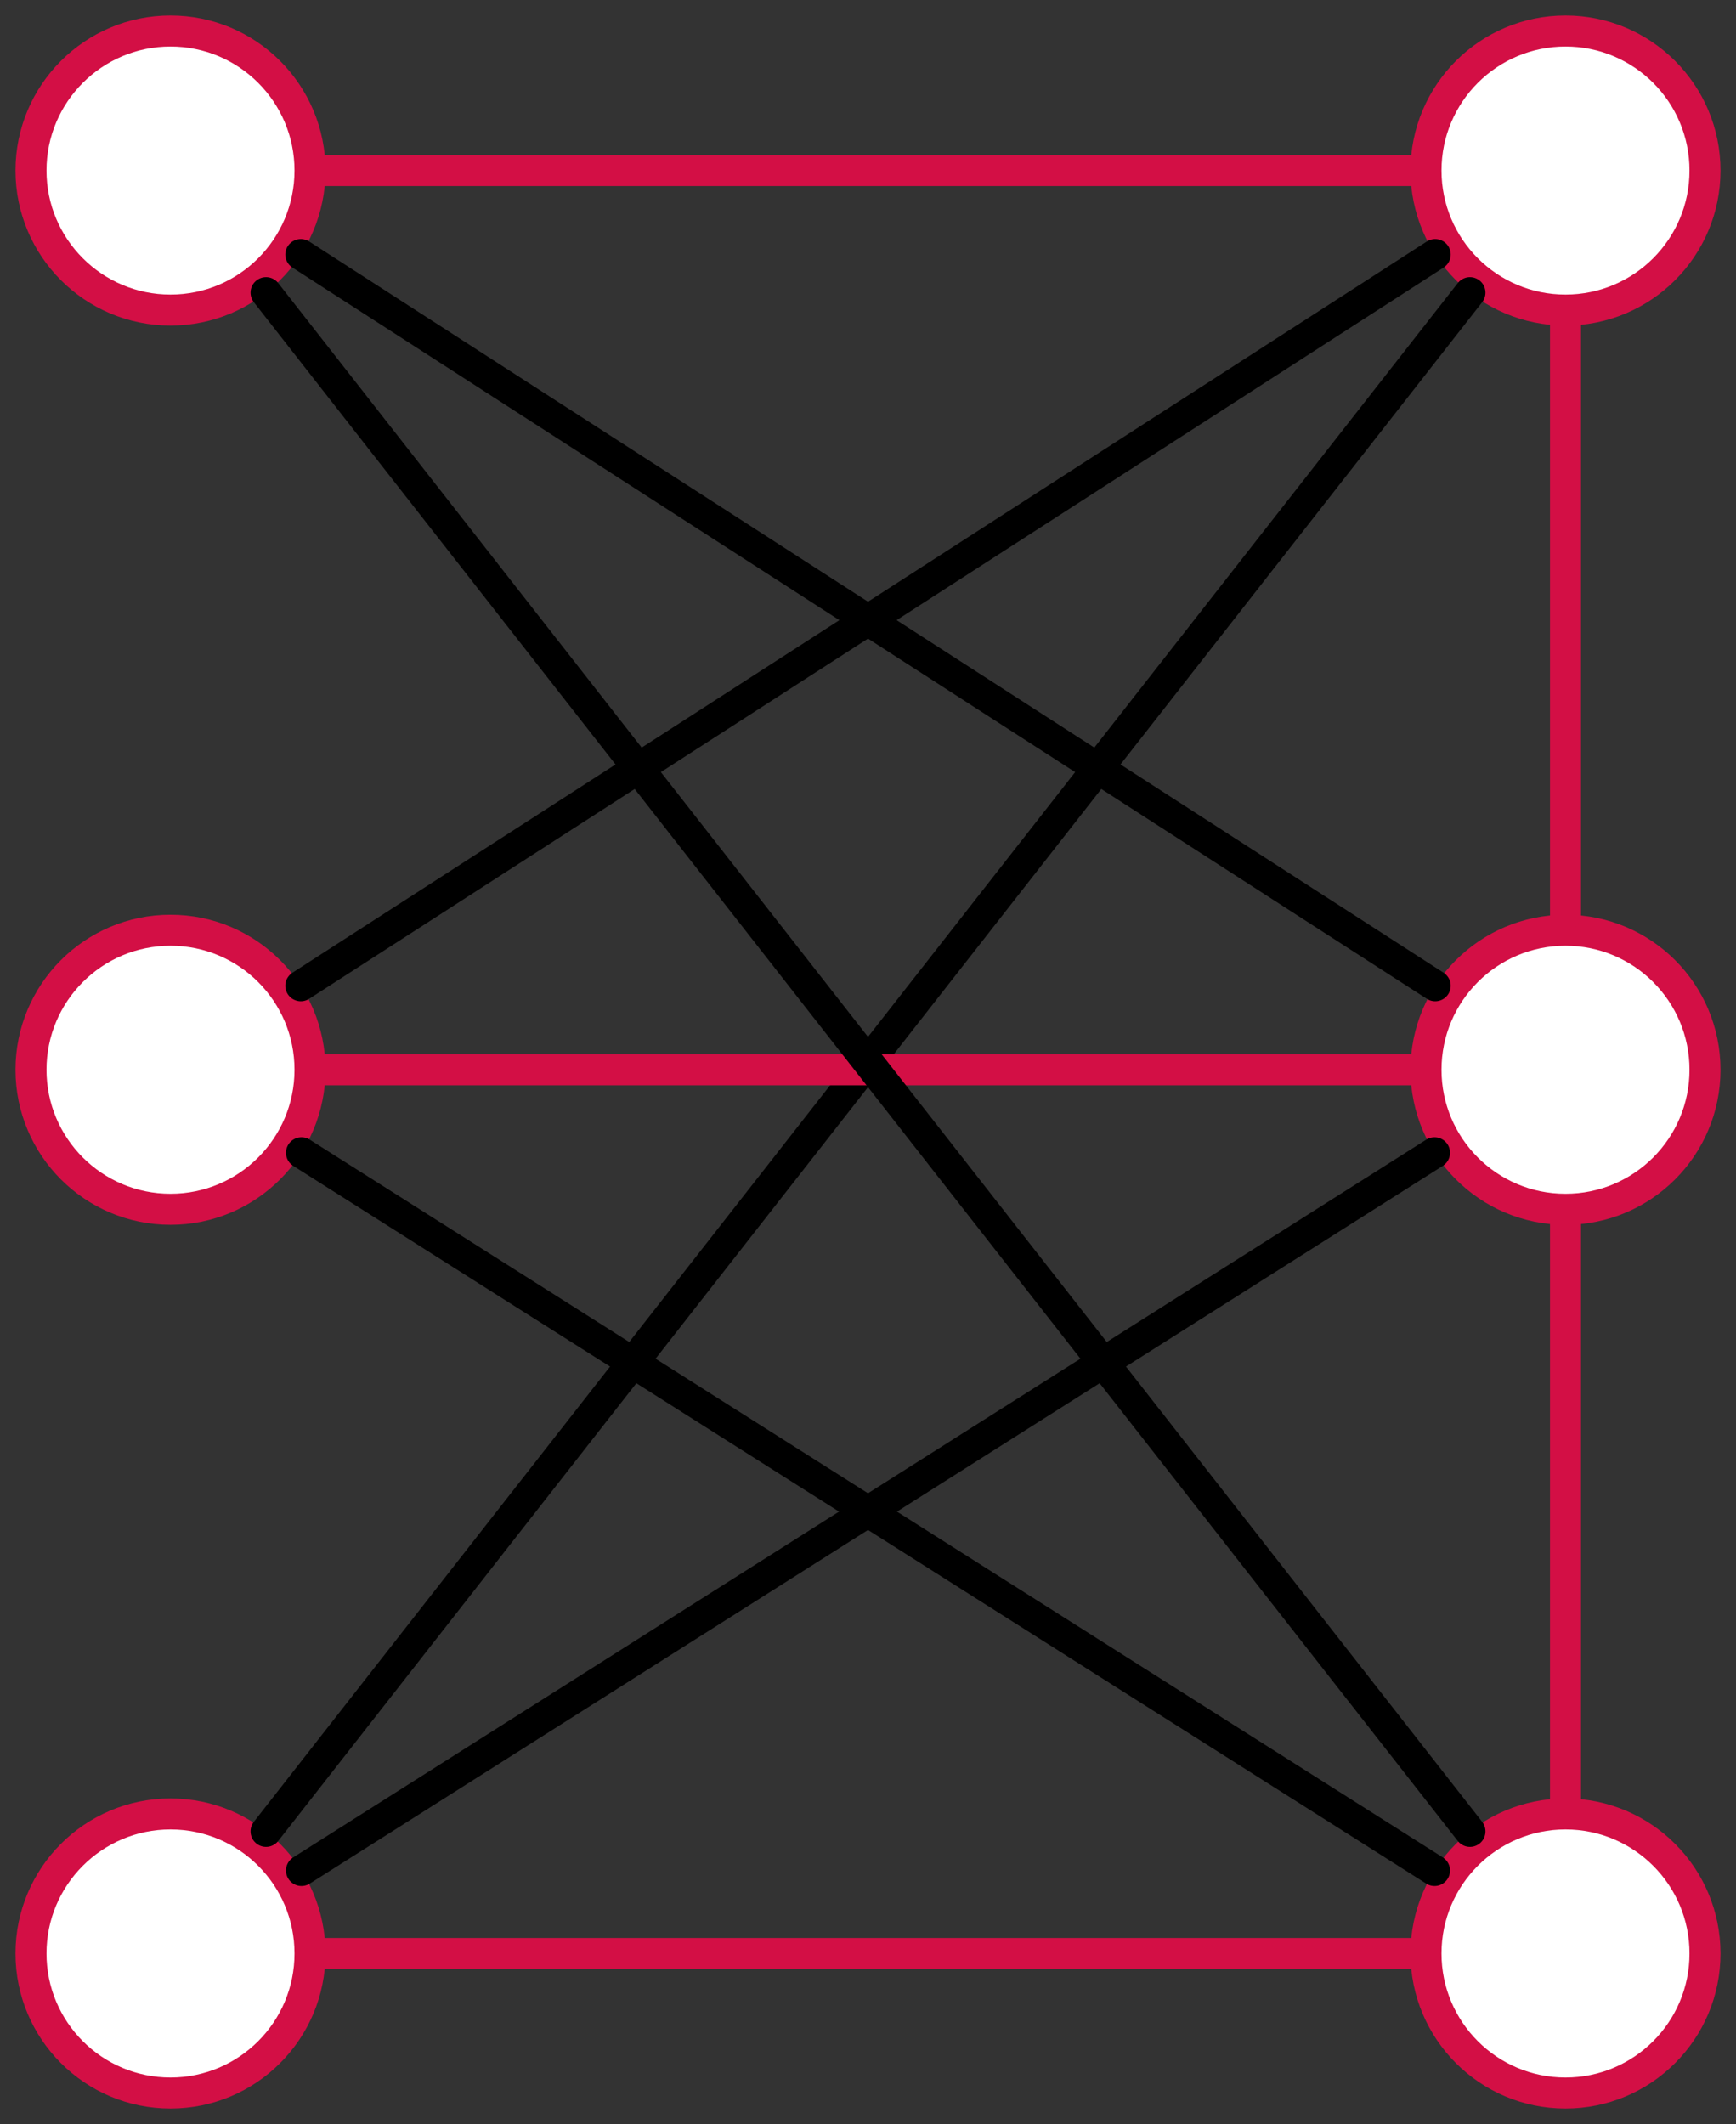 <?xml version="1.0" encoding="UTF-8" standalone="no"?>
<!DOCTYPE svg PUBLIC "-//W3C//DTD SVG 1.1//EN" "http://www.w3.org/Graphics/SVG/1.1/DTD/svg11.dtd">
<svg xmlns="http://www.w3.org/2000/svg" xmlns:xl="http://www.w3.org/1999/xlink" version="1.1" viewBox="56 166 112 137" width="112pt" height="137pt" xmlns:dc="http://purl.org/dc/elements/1.1/"><rect x="56" y="166" width="112" height="137" fill="#333333" stroke="none"/><defs/><g stroke="none" stroke-opacity="1" stroke-dasharray="none" fill="none" fill-opacity="1"><title>Canvas 1</title><g><title>Layer 1</title><circle cx="67" cy="177" r="9" fill="white"/><circle cx="67" cy="177" r="9" stroke="#d30f45" stroke-linecap="round" stroke-linejoin="round" stroke-width="2"/><circle cx="67" cy="235" r="9" fill="white"/><circle cx="67" cy="235" r="9" stroke="#d30f45" stroke-linecap="round" stroke-linejoin="round" stroke-width="2"/><circle cx="67" cy="292" r="9" fill="white"/><circle cx="67" cy="292" r="9" stroke="#d30f45" stroke-linecap="round" stroke-linejoin="round" stroke-width="2"/><line x1="157" y1="245" x2="157" y2="282" stroke="#d30f45" stroke-linecap="round" stroke-linejoin="round" stroke-width="2"/><circle cx="157" cy="177" r="9" fill="white"/><circle cx="157" cy="177" r="9" stroke="#d30f45" stroke-linecap="round" stroke-linejoin="round" stroke-width="2"/><circle cx="157" cy="292" r="9" fill="white"/><circle cx="157" cy="292" r="9" stroke="#d30f45" stroke-linecap="round" stroke-linejoin="round" stroke-width="2"/><circle cx="157" cy="235" r="9" fill="white"/><circle cx="157" cy="235" r="9" stroke="#d30f45" stroke-linecap="round" stroke-linejoin="round" stroke-width="2"/><line x1="147" y1="177" x2="77" y2="177" stroke="#d30f45" stroke-linecap="round" stroke-linejoin="round" stroke-width="2"/><line x1="75.407" y1="182.418" x2="148.593" y2="229.582" stroke="black" stroke-linecap="round" stroke-linejoin="round" stroke-width="2"/><line x1="148.593" y1="182.418" x2="75.407" y2="229.582" stroke="black" stroke-linecap="round" stroke-linejoin="round" stroke-width="2"/><line x1="75.45" y1="286.648" x2="148.55" y2="240.352" stroke="black" stroke-linecap="round" stroke-linejoin="round" stroke-width="2"/><line x1="75.45" y1="240.352" x2="148.55" y2="286.648" stroke="black" stroke-linecap="round" stroke-linejoin="round" stroke-width="2"/><line x1="73.164" y1="284.124" x2="150.836" y2="184.876" stroke="black" stroke-linecap="round" stroke-linejoin="round" stroke-width="2"/><line x1="77" y1="235" x2="147" y2="235" stroke="#d30f45" stroke-linecap="round" stroke-linejoin="round" stroke-width="2"/><line x1="73.164" y1="184.876" x2="150.836" y2="284.124" stroke="black" stroke-linecap="round" stroke-linejoin="round" stroke-width="2"/><line x1="147" y1="292" x2="77" y2="292" stroke="#d30f45" stroke-linecap="round" stroke-linejoin="round" stroke-width="2"/><line x1="157" y1="187" x2="157" y2="225" stroke="#d30f45" stroke-linecap="round" stroke-linejoin="round" stroke-width="2"/></g></g></svg>
